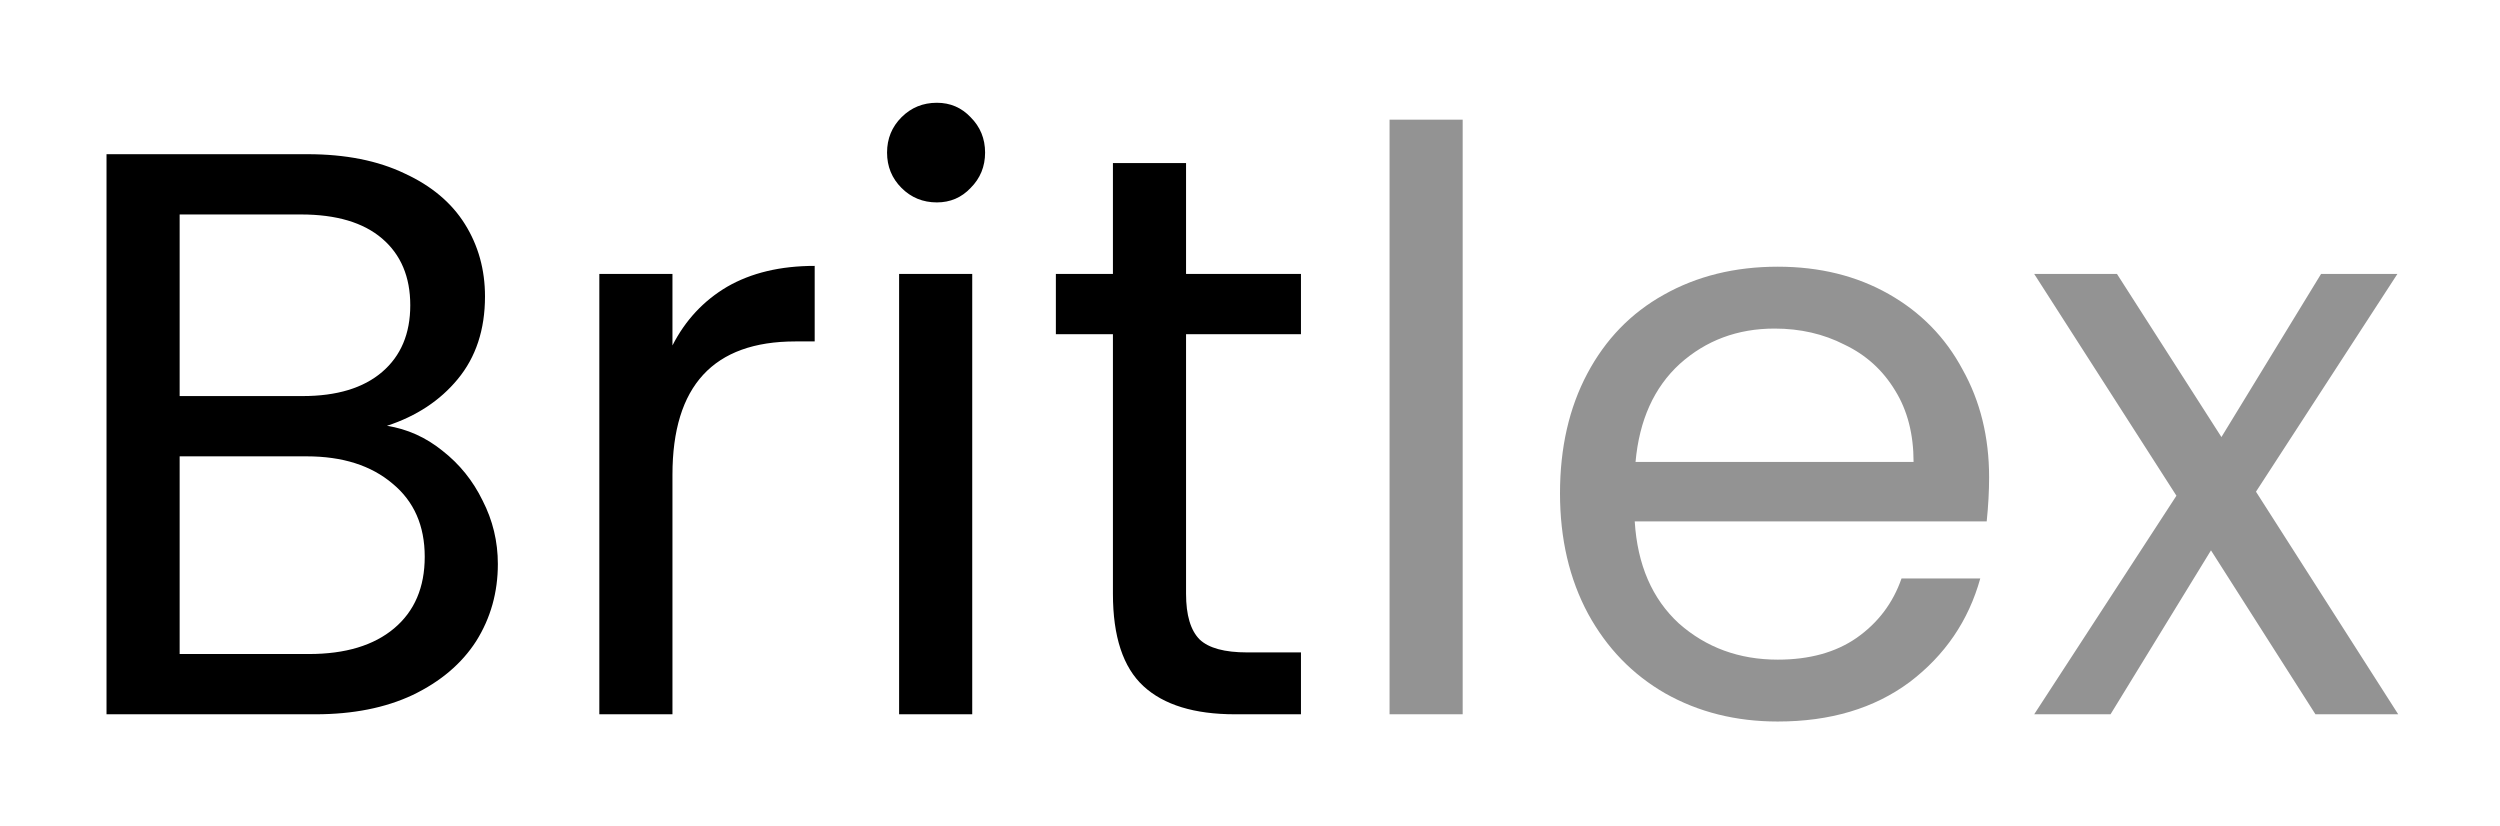 <svg width="112" height="37" viewBox="0 0 112 37" fill="none" xmlns="http://www.w3.org/2000/svg">
<g filter="url(#filter0_d_580_1844)">
<path d="M17.336 15.076C18.248 15.22 19.076 15.592 19.82 16.192C20.588 16.792 21.188 17.536 21.62 18.424C22.076 19.312 22.304 20.26 22.304 21.268C22.304 22.54 21.98 23.692 21.332 24.724C20.684 25.732 19.736 26.536 18.488 27.136C17.264 27.712 15.812 28 14.132 28H4.772V2.908H13.772C15.476 2.908 16.928 3.196 18.128 3.772C19.328 4.324 20.228 5.08 20.828 6.04C21.428 7 21.728 8.08 21.728 9.28C21.728 10.768 21.32 12.004 20.504 12.988C19.712 13.948 18.656 14.644 17.336 15.076ZM8.048 13.744H13.556C15.092 13.744 16.28 13.384 17.12 12.664C17.96 11.944 18.38 10.948 18.38 9.676C18.38 8.404 17.96 7.408 17.12 6.688C16.28 5.968 15.068 5.608 13.484 5.608H8.048V13.744ZM13.844 25.3C15.476 25.3 16.748 24.916 17.66 24.148C18.572 23.38 19.028 22.312 19.028 20.944C19.028 19.552 18.548 18.46 17.588 17.668C16.628 16.852 15.344 16.444 13.736 16.444H8.048V25.3H13.844ZM30.126 11.476C30.702 10.348 31.518 9.472 32.574 8.848C33.654 8.224 34.962 7.912 36.498 7.912V11.296H35.634C31.962 11.296 30.126 13.288 30.126 17.272V28H26.85V8.272H30.126V11.476ZM41.972 5.068C41.348 5.068 40.82 4.852 40.388 4.42C39.956 3.988 39.74 3.46 39.74 2.836C39.74 2.212 39.956 1.684 40.388 1.252C40.82 0.82 41.348 0.604 41.972 0.604C42.572 0.604 43.076 0.82 43.484 1.252C43.916 1.684 44.132 2.212 44.132 2.836C44.132 3.46 43.916 3.988 43.484 4.42C43.076 4.852 42.572 5.068 41.972 5.068ZM43.556 8.272V28H40.28V8.272H43.556ZM53.135 10.972V22.6C53.135 23.56 53.339 24.244 53.747 24.652C54.155 25.036 54.863 25.228 55.871 25.228H58.283V28H55.331C53.507 28 52.139 27.58 51.227 26.74C50.315 25.9 49.859 24.52 49.859 22.6V10.972H47.303V8.272H49.859V3.304H53.135V8.272H58.283V10.972H53.135Z" fill="black"/>
<path d="M65.528 1.36V28H62.252V1.36H65.528ZM89.112 17.38C89.112 18.004 89.076 18.664 89.004 19.36H73.236C73.356 21.304 74.016 22.828 75.216 23.932C76.44 25.012 77.916 25.552 79.644 25.552C81.06 25.552 82.236 25.228 83.172 24.58C84.132 23.908 84.804 23.02 85.188 21.916H88.716C88.188 23.812 87.132 25.36 85.548 26.56C83.964 27.736 81.996 28.324 79.644 28.324C77.772 28.324 76.092 27.904 74.604 27.064C73.14 26.224 71.988 25.036 71.148 23.5C70.308 21.94 69.888 20.14 69.888 18.1C69.888 16.06 70.296 14.272 71.112 12.736C71.928 11.2 73.068 10.024 74.532 9.208C76.02 8.368 77.724 7.948 79.644 7.948C81.516 7.948 83.172 8.356 84.612 9.172C86.052 9.988 87.156 11.116 87.924 12.556C88.716 13.972 89.112 15.58 89.112 17.38ZM85.728 16.696C85.728 15.448 85.452 14.38 84.9 13.492C84.348 12.58 83.592 11.896 82.632 11.44C81.696 10.96 80.652 10.72 79.5 10.72C77.844 10.72 76.428 11.248 75.252 12.304C74.1 13.36 73.44 14.824 73.272 16.696H85.728ZM103.732 28L99.052 20.656L94.552 28H91.132L97.504 18.208L91.132 8.272H94.84L99.52 15.58L103.984 8.272H107.404L101.068 18.028L107.44 28H103.732Z" fill="#939393"/>
</g>
<defs>
<filter id="filter0_d_580_1844" x="0.772" y="0.604" width="110.668" height="35.72" filterUnits="userSpaceOnUse" color-interpolation-filters="sRGB">
<feFlood flood-opacity="0" result="BackgroundImageFix"/>
<feColorMatrix in="SourceAlpha" type="matrix" values="0 0 0 0 0 0 0 0 0 0 0 0 0 0 0 0 0 0 127 0" result="hardAlpha"/>
<feOffset dy="4"/>
<feGaussianBlur stdDeviation="2"/>
<feComposite in2="hardAlpha" operator="out"/>
<feColorMatrix type="matrix" values="0 0 0 0 0 0 0 0 0 0 0 0 0 0 0 0 0 0 0.25 0"/>
<feBlend mode="normal" in2="BackgroundImageFix" result="effect1_dropShadow_580_1844"/>
<feBlend mode="normal" in="SourceGraphic" in2="effect1_dropShadow_580_1844" result="shape"/>
</filter>
</defs>
</svg>
